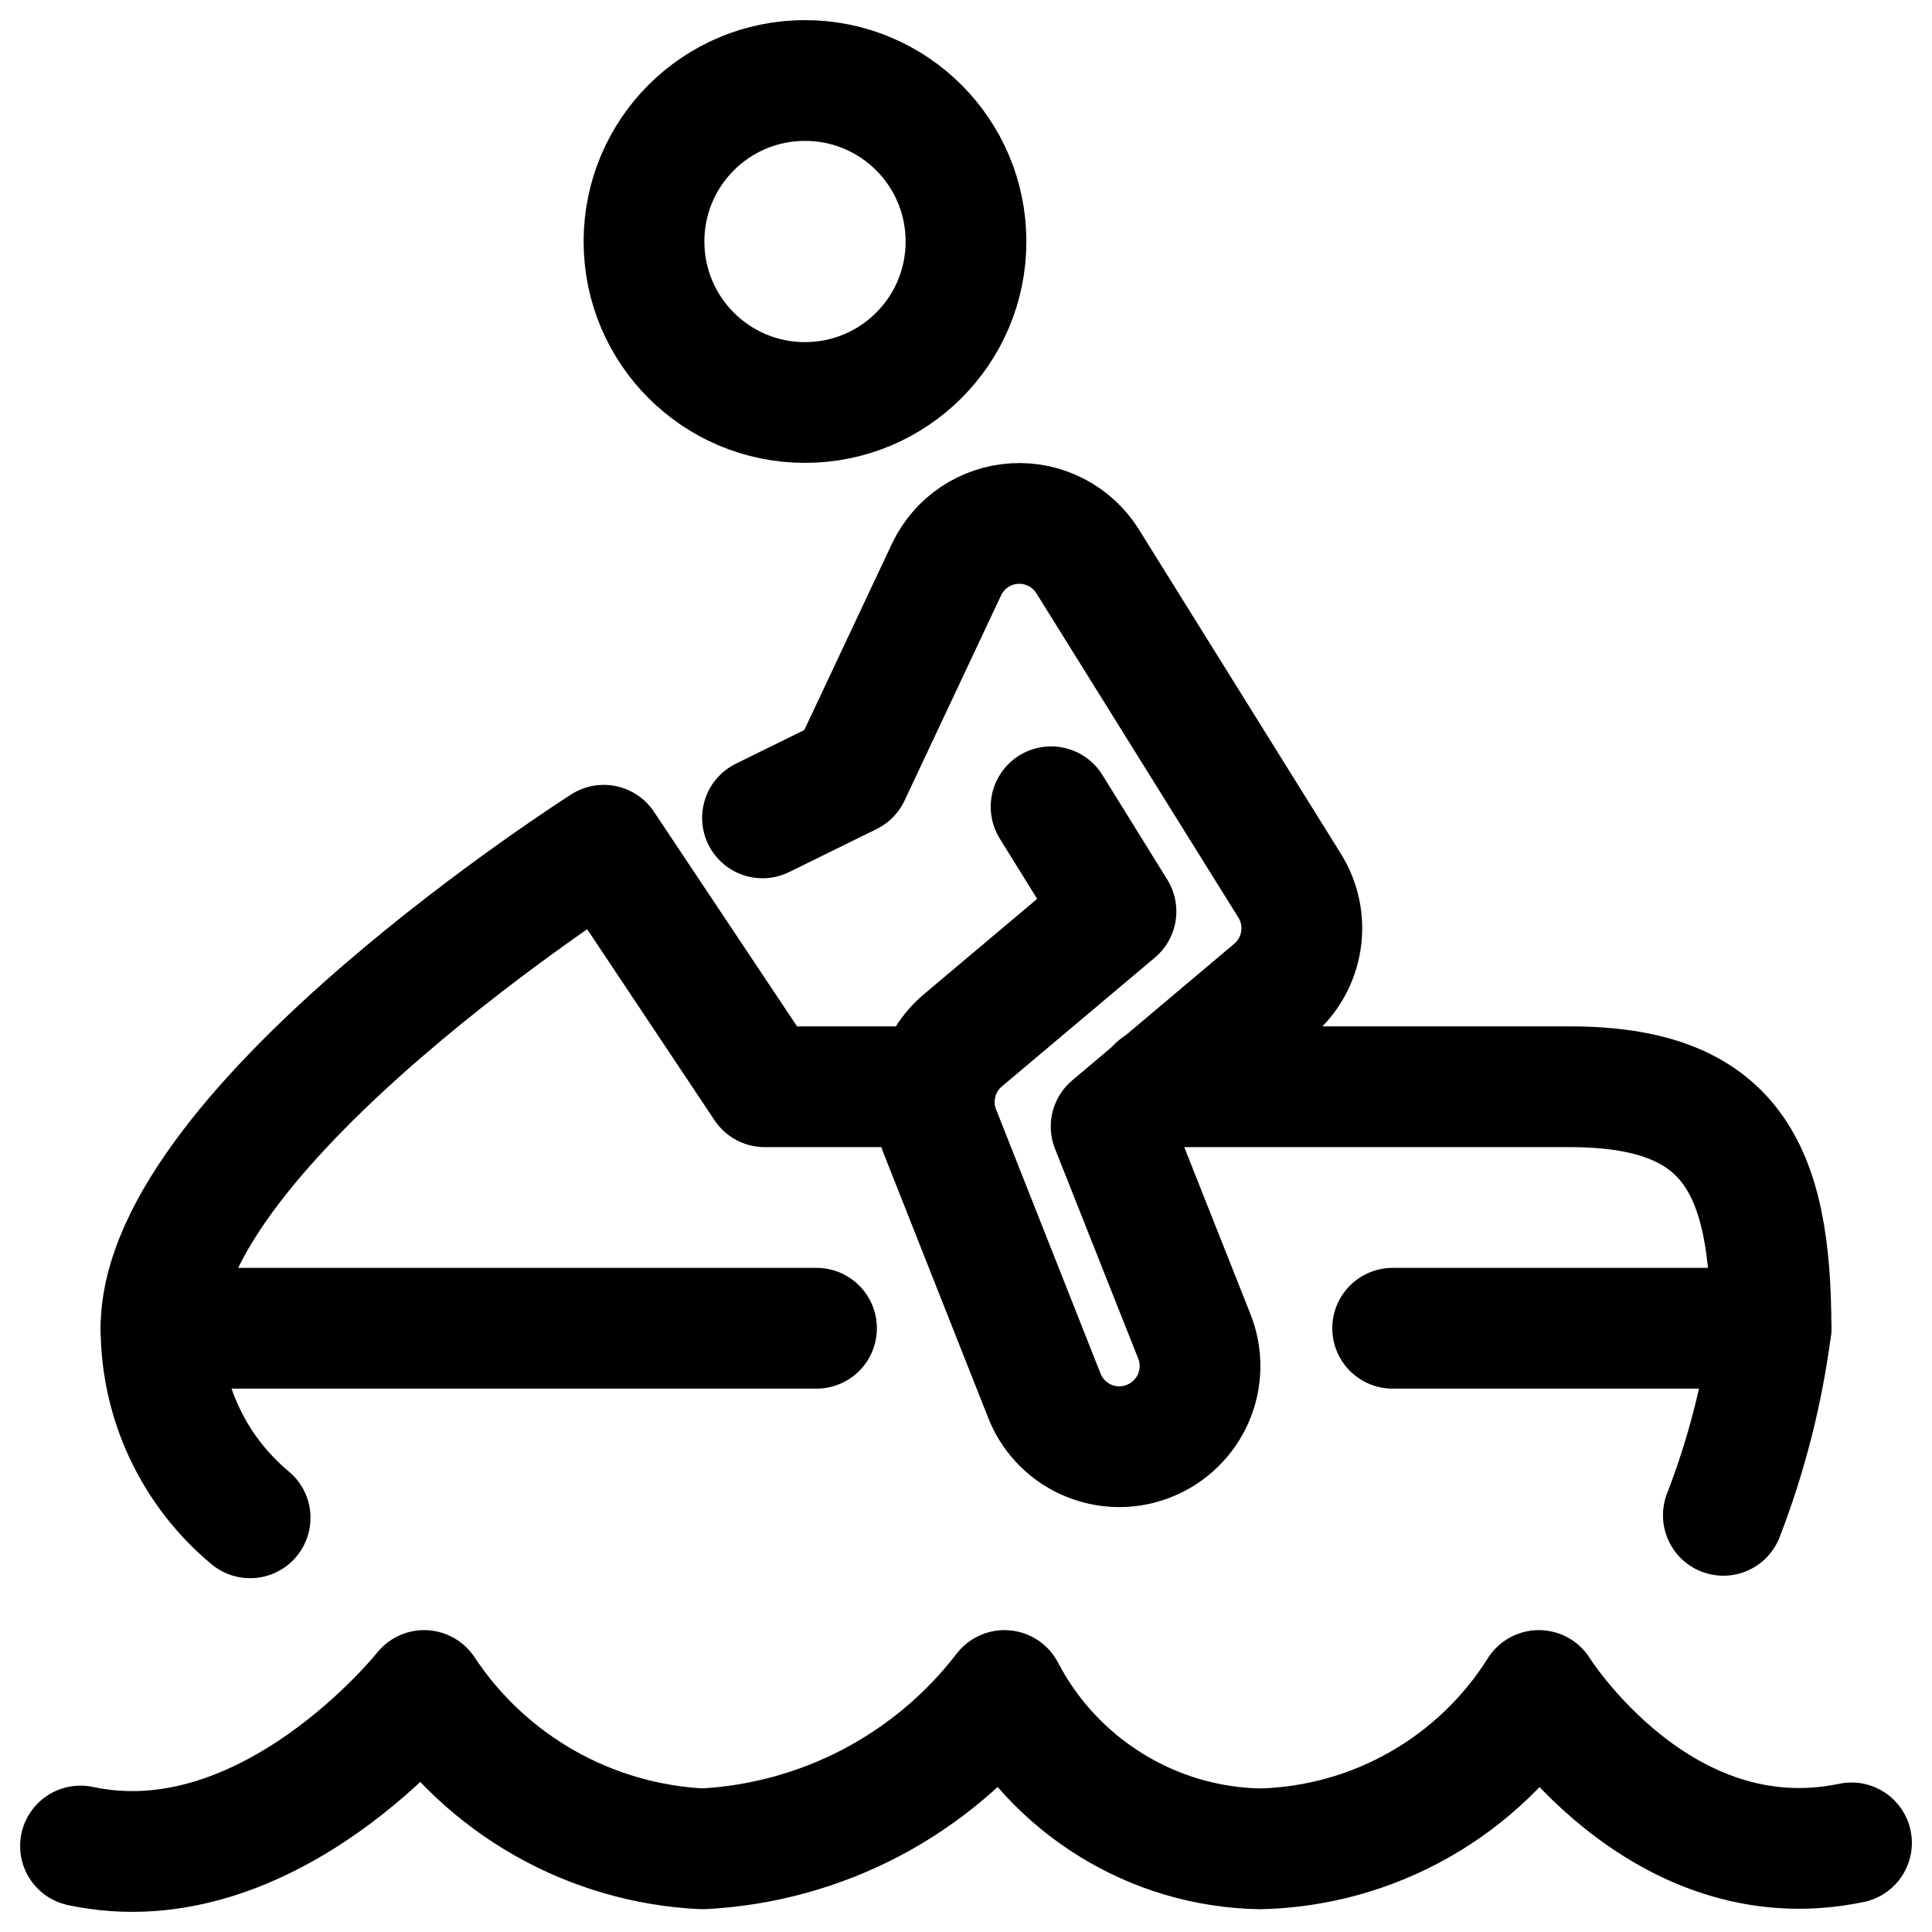 <svg width="24" height="24" viewBox="0 0 24 24" fill="none" xmlns="http://www.w3.org/2000/svg">
<path d="M10 5C11.105 5 12 4.105 12 3C12 1.895 11.105 1 10 1C8.895 1 8 1.895 8 3C8 4.105 8.895 5 10 5Z" stroke="black" stroke-width="1.5" stroke-linecap="round" stroke-linejoin="round"/>
<path d="M9.472 10.16L10.558 9.626L11.758 7.075C11.835 6.912 11.954 6.773 12.103 6.673C12.252 6.572 12.426 6.514 12.605 6.504C12.785 6.493 12.964 6.532 13.123 6.615C13.283 6.698 13.417 6.822 13.512 6.975L16.019 11C16.147 11.204 16.197 11.447 16.16 11.684C16.123 11.922 16.002 12.138 15.819 12.294L13.803 13.994L14.836 16.6C14.885 16.722 14.909 16.853 14.907 16.984C14.905 17.116 14.877 17.246 14.825 17.366C14.773 17.487 14.697 17.596 14.602 17.688C14.508 17.78 14.396 17.852 14.274 17.9C14.23 17.918 14.184 17.932 14.138 17.944C13.905 18 13.659 17.97 13.445 17.86C13.232 17.75 13.065 17.567 12.976 17.344L11.676 14.057C11.598 13.861 11.585 13.647 11.636 13.443C11.688 13.239 11.802 13.057 11.963 12.922L13.863 11.322L13.057 10.022" stroke="black" stroke-width="1.5" stroke-linecap="round" stroke-linejoin="round"/>
<path d="M23 22.893C20.609 23.392 19.116 21 19.116 21C18.747 21.588 18.236 22.076 17.632 22.419C17.028 22.762 16.348 22.951 15.653 22.967C14.996 22.955 14.354 22.766 13.796 22.419C13.237 22.073 12.782 21.583 12.478 21C12.033 21.58 11.466 22.056 10.819 22.396C10.171 22.735 9.457 22.93 8.727 22.967C8.036 22.934 7.364 22.738 6.763 22.397C6.162 22.055 5.65 21.576 5.269 21C5.269 21 3.344 23.432 1 22.932" stroke="black" stroke-width="1.5" stroke-linecap="round" stroke-linejoin="round"/>
<path d="M17.3 16.5H22C21.896 17.296 21.697 18.076 21.408 18.824" stroke="black" stroke-width="1.5" stroke-linecap="round" stroke-linejoin="round"/>
<path d="M3.107 18.855C2.761 18.567 2.483 18.207 2.292 17.801C2.1 17.394 2.001 16.95 2 16.5H10.143" stroke="black" stroke-width="1.5" stroke-linecap="round" stroke-linejoin="round"/>
<path d="M14.377 13.5H19.5C21.5 13.5 22 14.5 22 16.5" stroke="black" stroke-width="1.5" stroke-linecap="round" stroke-linejoin="round"/>
<path d="M2 16.5C2 14 7.5 10.5 7.5 10.5L9.5 13.5H11.622" stroke="black" stroke-width="1.5" stroke-linecap="round" stroke-linejoin="round"/>
</svg>

